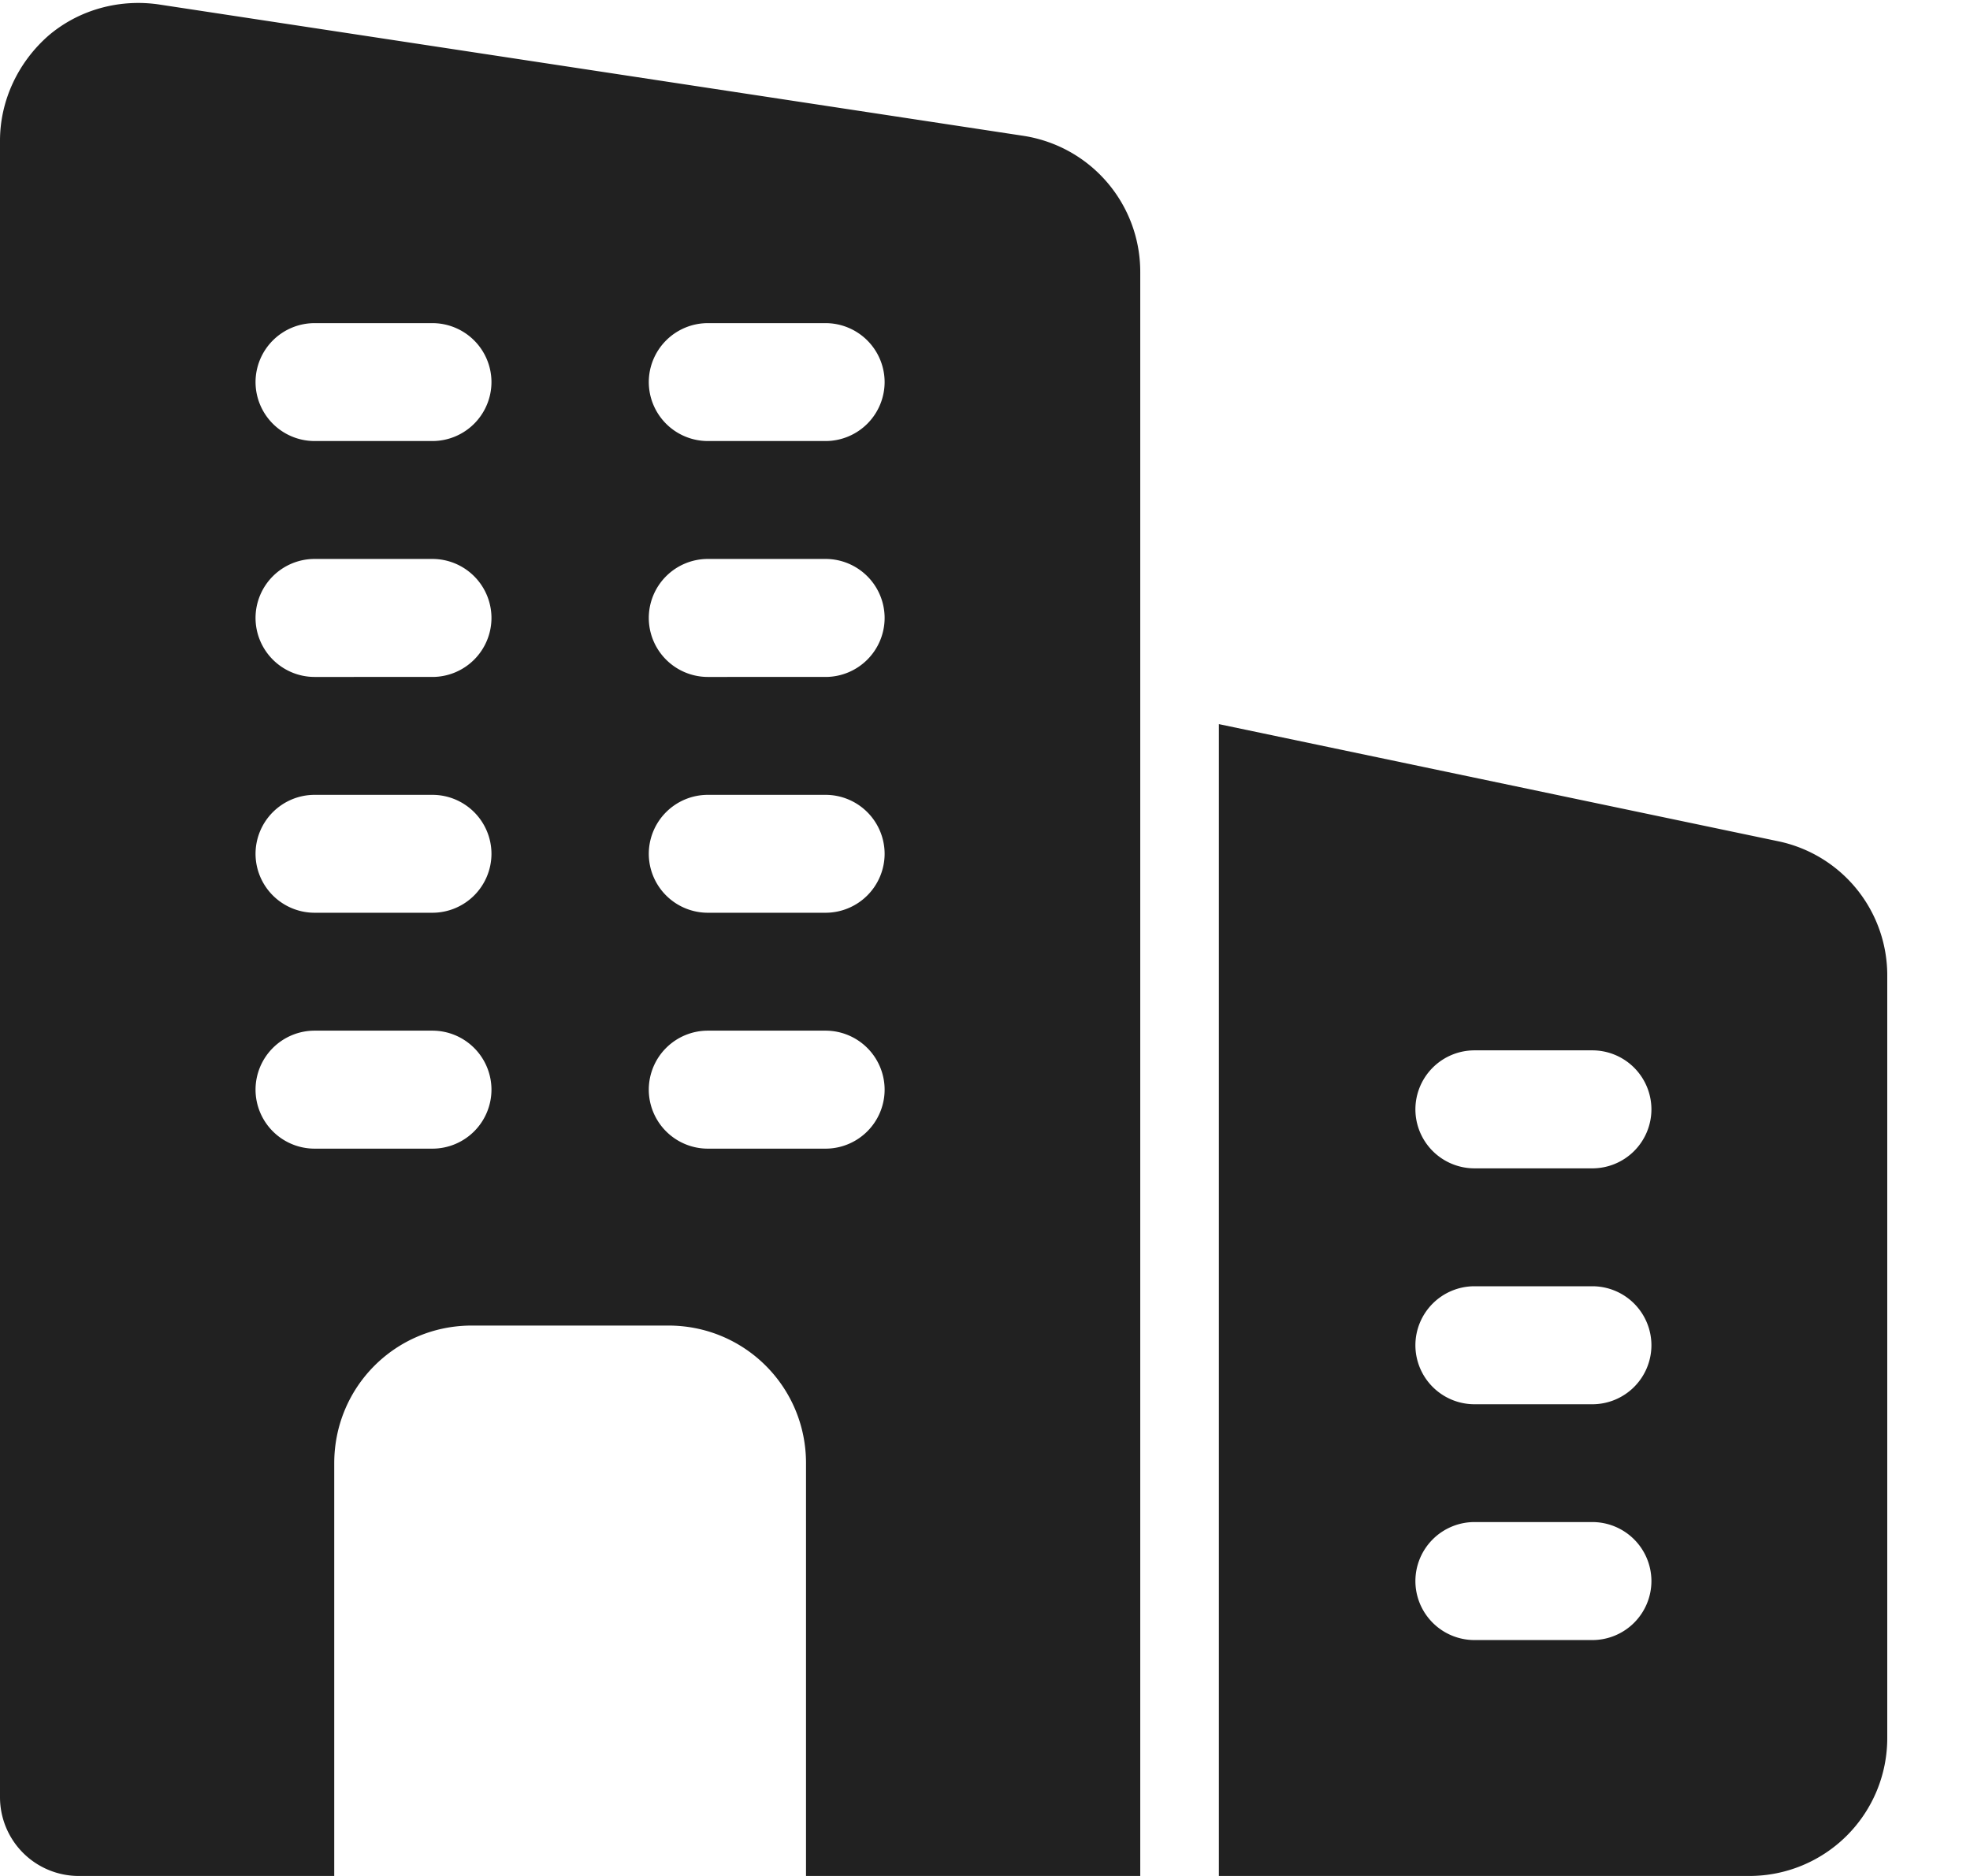 <svg xmlns="http://www.w3.org/2000/svg" width="21" height="20"  xmlns:v="https://vecta.io/nano"><path d="M10.922 1.45L1.71.05C1.283-.017.847.1.52.377.193.662 0 1.072 0 1.5v17.662A.84.84 0 0 0 .838 20h2.725v-4.4c0-.814.653-1.468 1.466-1.468h2.096c.813 0 1.467.654 1.467 1.467V20h3.563V2.9c0-.721-.52-1.333-1.233-1.45zM4.61 12.246H3.353a.63.63 0 0 1-.629-.628.63.63 0 0 1 .629-.63H4.61a.63.63 0 0 1 .629.63.63.63 0 0 1-.629.628zm0-2.515H3.353a.63.63 0 0 1-.629-.628.63.63 0 0 1 .629-.629H4.61a.63.63 0 0 1 .629.629.63.63 0 0 1-.629.628zm0-2.514H3.353a.63.63 0 0 1-.629-.629.63.63 0 0 1 .629-.629H4.61a.63.63 0 0 1 .629.63.63.63 0 0 1-.629.628zm0-2.515H3.353a.63.63 0 0 1-.629-.629.63.63 0 0 1 .629-.628H4.61a.63.63 0 0 1 .629.628.63.63 0 0 1-.629.629zm4.192 7.544H7.544a.63.63 0 0 1-.628-.628.63.63 0 0 1 .628-.63h1.258a.63.63 0 0 1 .628.63.63.63 0 0 1-.628.628zm0-2.515H7.544a.63.63 0 0 1-.628-.628.63.63 0 0 1 .628-.629h1.258a.63.63 0 0 1 .628.629.63.63 0 0 1-.628.628zm0-2.514H7.544a.63.63 0 0 1-.628-.629.63.63 0 0 1 .628-.629h1.258a.63.63 0 0 1 .628.63.63.63 0 0 1-.628.628zm0-2.515H7.544a.63.63 0 0 1-.628-.629.63.63 0 0 1 .628-.628h1.258a.63.63 0 0 1 .628.628.63.63 0 0 1-.628.629zM18.961 8.97l-5.968-1.25V20h5.658a1.47 1.47 0 0 0 1.467-1.467v-8.13a1.46 1.46 0 0 0-1.157-1.433zm-1.987 8.515h-1.257a.63.63 0 0 1-.629-.628.63.63 0 0 1 .63-.63h1.256a.63.63 0 0 1 .63.63.63.63 0 0 1-.63.628zm0-2.514h-1.257a.63.63 0 0 1-.629-.63.63.63 0 0 1 .63-.628h1.256a.63.63 0 0 1 .63.629.63.63 0 0 1-.63.629zm0-2.515h-1.257a.63.63 0 0 1-.629-.629.63.63 0 0 1 .63-.629h1.256a.63.63 0 0 1 .63.63.63.63 0 0 1-.63.628z" fill="#212121" fill-rule="evenodd"/></svg>
